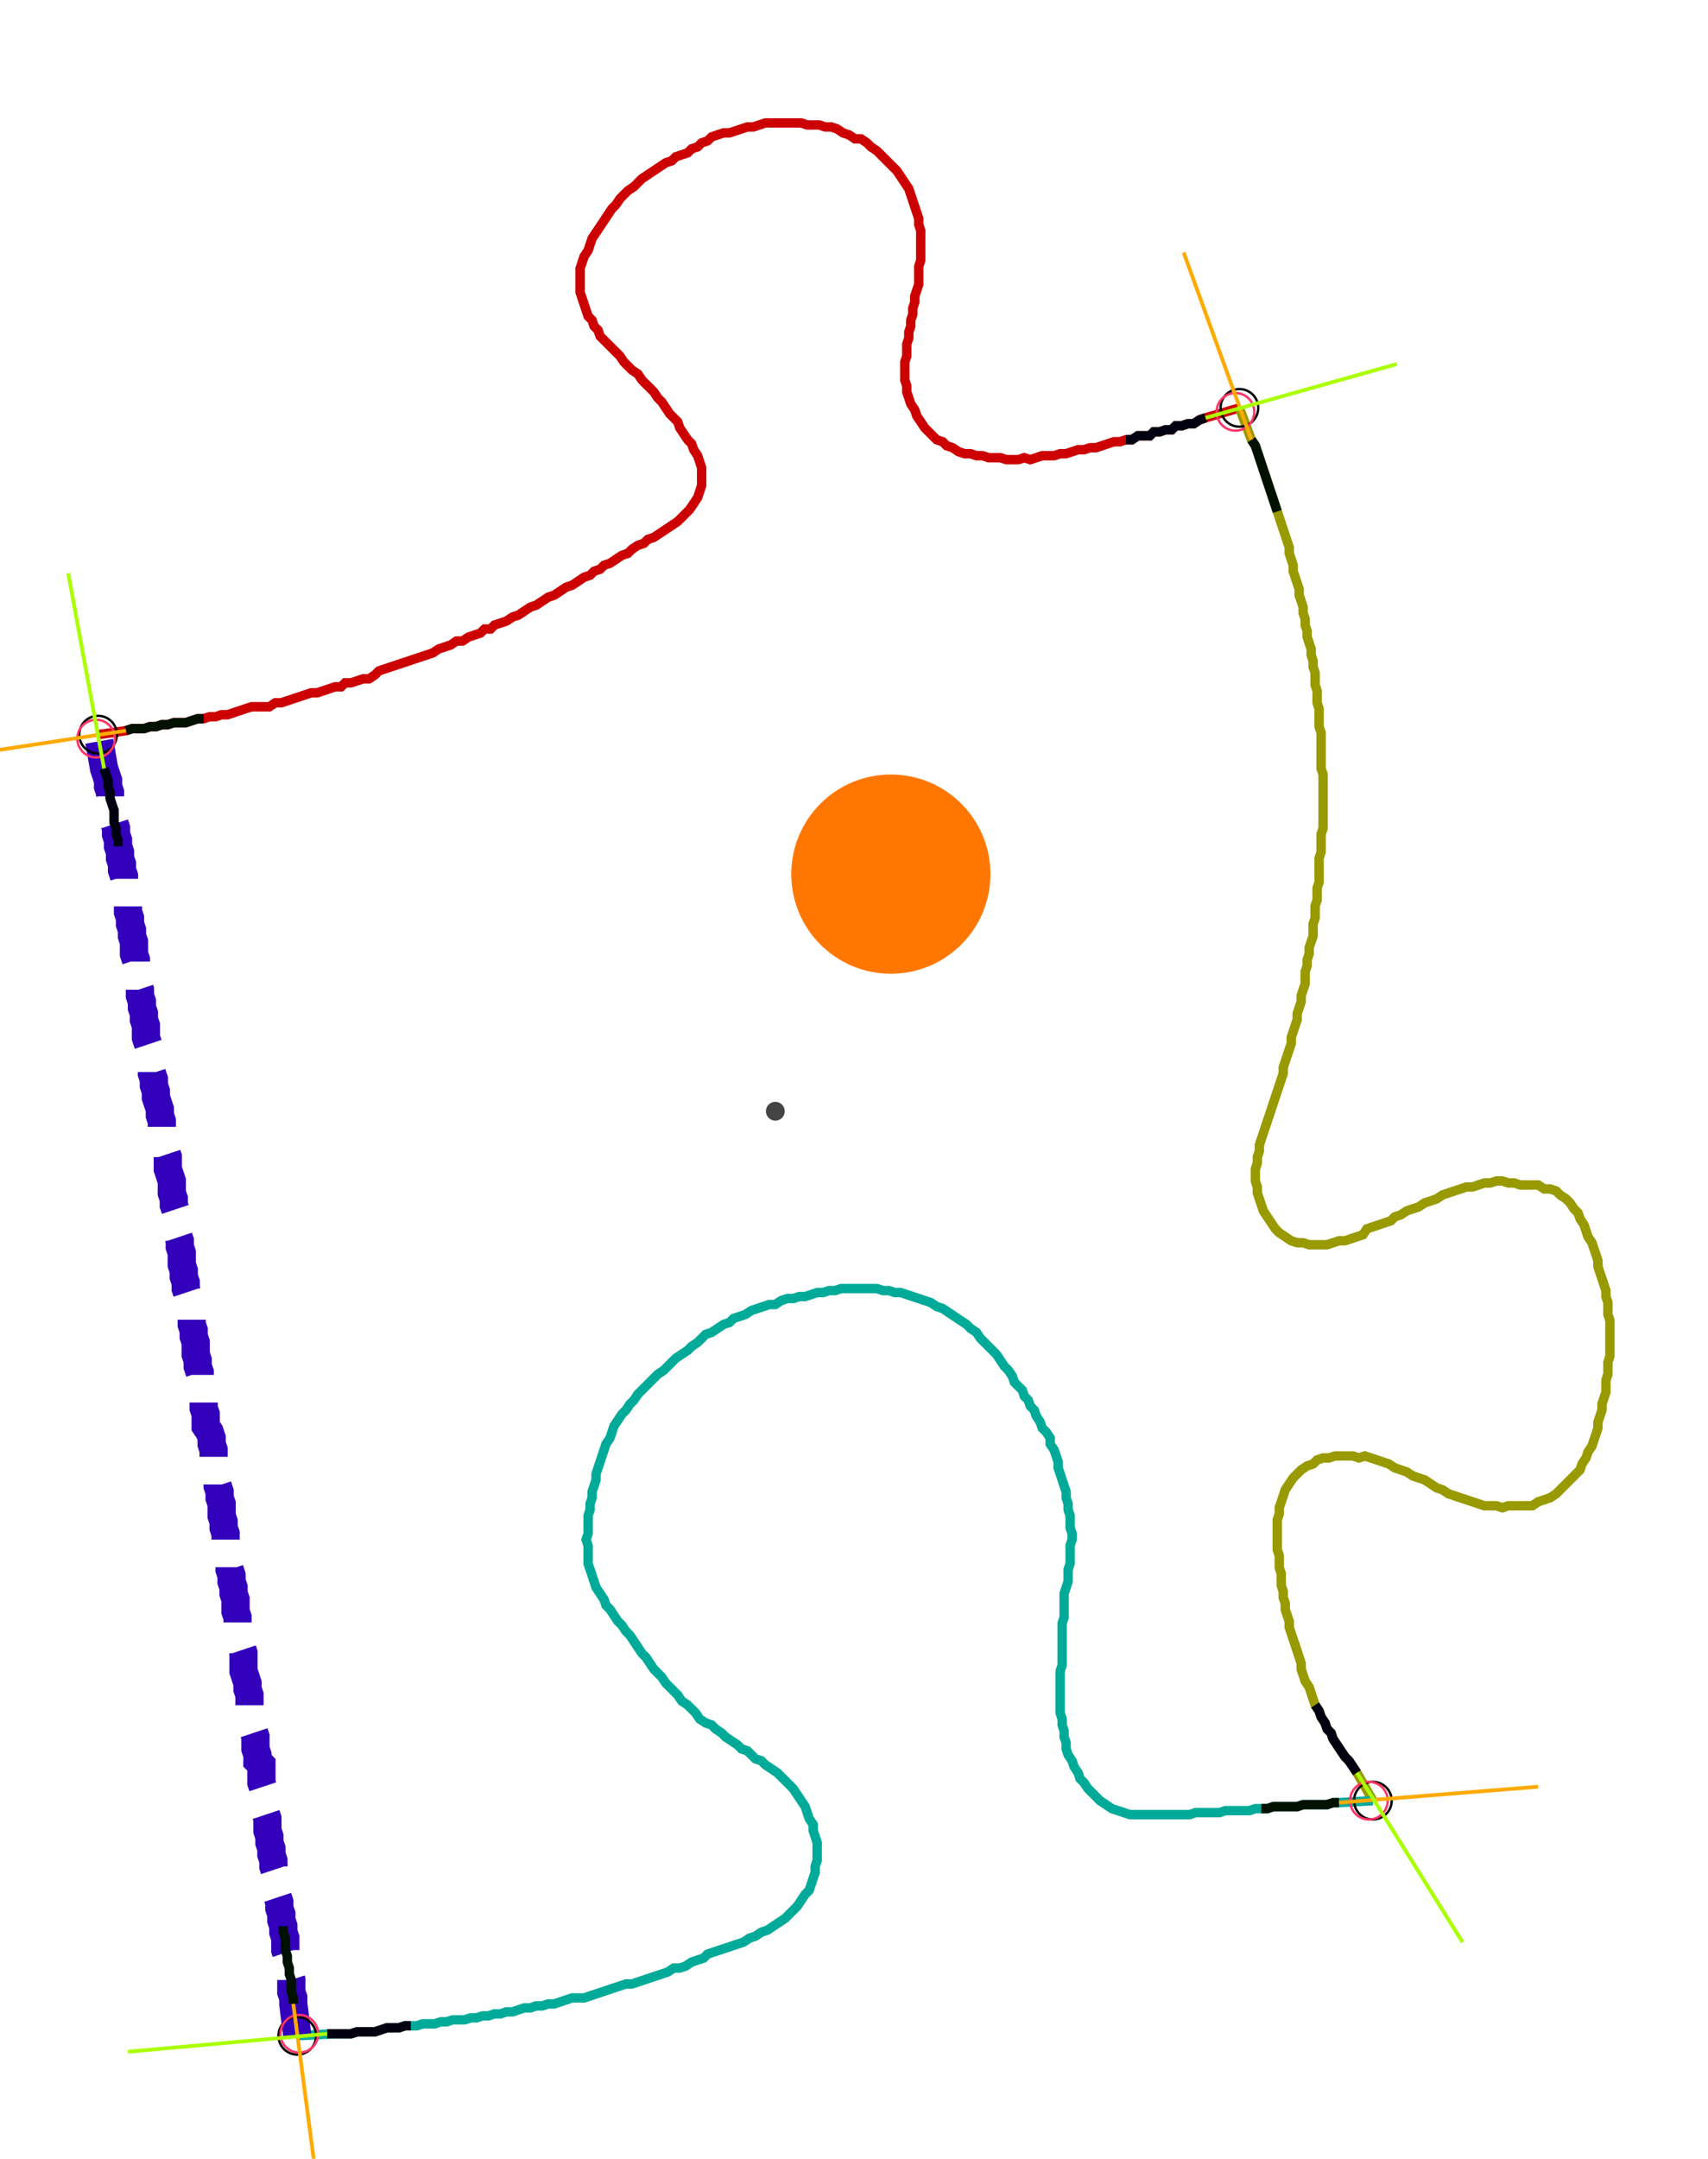 <?xml version="1.0" encoding="UTF-8" standalone="no"?><svg width="484.444" height="612.063" viewBox="-10 -10 181.481 224.021" xmlns="http://www.w3.org/2000/svg" xmlns:xlink="http://www.w3.org/1999/xlink"><polyline points="0.423,65.397 3.386,64.974 4.021,64.762 4.656,64.762 5.291,64.762 5.926,64.55 6.561,64.55 7.196,64.339 7.831,64.339 8.466,64.127 9.101,64.127 9.735,64.127 10.37,63.915 11.005,63.704 11.64,63.704 12.275,63.492 12.91,63.492 13.545,63.28 14.18,63.28 14.815,63.069 15.45,62.857 16.085,62.646 16.72,62.434 17.354,62.434 17.989,62.434 18.624,62.434 19.259,62.011 19.894,62.011 20.529,61.799 21.164,61.587 21.799,61.376 22.434,61.164 23.069,60.952 23.704,60.952 24.339,60.741 24.974,60.529 25.608,60.317 26.243,60.317 26.667,59.894 27.302,59.894 27.937,59.683 28.571,59.471 29.206,59.471 29.841,59.048 30.265,58.624 30.899,58.413 31.534,58.201 32.169,57.989 32.804,57.778 33.439,57.566 34.074,57.354 34.709,57.143 35.344,56.931 35.979,56.72 36.614,56.296 37.249,56.085 37.884,55.873 38.519,55.45 39.153,55.45 39.788,55.026 40.423,54.815 41.058,54.603 41.481,54.18 42.116,54.18 42.54,53.757 43.175,53.545 43.81,53.333 44.444,52.91 45.079,52.698 45.714,52.275 46.349,51.852 46.984,51.64 47.619,51.217 48.254,50.794 48.889,50.582 49.524,50.159 50.159,49.735 50.794,49.524 51.429,49.101 52.063,48.677 52.698,48.466 53.122,48.042 53.757,47.831 54.18,47.407 54.815,47.196 55.45,46.772 56.085,46.349 56.72,46.138 57.143,45.714 57.778,45.291 58.413,45.079 58.836,44.656 59.471,44.444 60.106,44.021 60.741,43.598 61.376,43.175 62.011,42.751 62.434,42.328 62.857,41.905 63.28,41.481 63.704,40.847 64.127,40.212 64.339,39.577 64.55,38.942 64.55,38.307 64.55,37.672 64.55,37.037 64.339,36.402 64.127,35.767 63.704,35.132 63.492,34.497 63.069,34.074 62.646,33.439 62.222,32.804 62.011,32.169 61.587,31.746 61.164,31.323 60.741,30.688 60.317,30.053 59.894,29.63 59.471,28.995 59.048,28.571 58.624,28.148 58.201,27.725 57.778,27.09 57.143,26.667 56.72,26.243 56.296,25.82 55.873,25.185 55.45,24.762 55.026,24.339 54.603,23.915 54.18,23.492 53.757,23.069 53.545,22.434 53.122,22.011 52.91,21.376 52.487,20.952 52.275,20.317 52.063,19.683 51.852,19.048 51.64,18.413 51.64,17.778 51.64,17.143 51.64,16.508 51.64,15.873 51.852,15.238 52.063,14.603 52.487,13.968 52.698,13.333 52.91,12.698 53.333,12.063 53.757,11.429 54.18,10.794 54.603,10.159 55.026,9.524 55.45,9.101 55.873,8.466 56.296,8.042 56.72,7.619 57.354,7.196 57.778,6.772 58.201,6.349 58.836,5.926 59.471,5.503 60.106,5.079 60.741,4.656 61.376,4.444 61.799,4.021 62.434,3.81 63.069,3.598 63.492,3.175 64.127,2.963 64.55,2.54 65.185,2.328 65.608,1.905 66.243,1.693 66.878,1.481 67.513,1.481 68.148,1.27 68.783,1.058 69.418,0.847 70.053,0.847 70.688,0.635 71.323,0.423 71.958,0.423 72.593,0.423 73.228,0.423 73.862,0.423 74.497,0.423 75.132,0.423 75.767,0.635 76.402,0.635 77.037,0.635 77.672,0.847 78.307,0.847 78.942,1.058 79.577,1.481 80.212,1.693 80.847,2.116 81.481,2.116 82.116,2.54 82.54,2.963 83.175,3.386 83.598,3.81 84.021,4.233 84.444,4.656 84.868,5.079 85.291,5.503 85.714,6.138 86.138,6.772 86.561,7.407 86.772,8.042 86.984,8.677 87.196,9.312 87.407,9.947 87.619,10.582 87.619,11.217 87.831,11.852 87.831,12.487 87.831,13.122 87.831,13.757 87.831,14.392 87.831,15.026 87.619,15.661 87.619,16.296 87.619,16.931 87.619,17.566 87.407,18.201 87.196,18.836 87.196,19.471 86.984,20.106 86.984,20.741 86.772,21.376 86.772,22.011 86.561,22.646 86.561,23.28 86.349,23.915 86.349,24.55 86.349,25.185 86.138,25.82 86.138,26.455 86.138,27.09 86.138,27.725 86.349,28.36 86.349,28.995 86.561,29.63 86.772,30.265 87.196,30.899 87.407,31.534 87.831,32.169 88.254,32.804 88.677,33.228 89.101,33.651 89.524,34.074 90.159,34.286 90.582,34.709 91.217,34.921 91.852,35.344 92.487,35.556 93.122,35.556 93.757,35.767 94.392,35.767 95.026,35.979 95.661,35.979 96.296,35.979 96.931,36.19 97.566,36.19 98.201,36.19 98.836,35.979 99.471,36.19 100.106,35.979 100.741,35.767 101.376,35.767 102.011,35.767 102.646,35.556 103.28,35.556 103.915,35.344 104.55,35.132 105.185,35.132 105.82,34.921 106.455,34.921 107.09,34.709 107.725,34.497 108.36,34.286 108.995,34.286 109.63,34.074 110.265,34.074 110.899,33.651 111.534,33.651 112.169,33.651 112.593,33.228 113.228,33.228 113.862,33.016 114.497,33.016 114.921,32.593 115.556,32.593 116.19,32.381 116.825,32.381 117.46,31.958 118.095,31.746 121.693,30.688" style="fill:none; stroke:#cc0000; stroke-width:1.0"  /><polyline points="121.693,30.688 122.963,34.074 123.386,34.709 123.598,35.344 123.81,35.979 124.021,36.614 124.233,37.249 124.444,37.884 124.656,38.519 124.868,39.153 125.079,39.788 125.291,40.423 125.503,41.058 125.714,41.693 125.926,42.328 126.138,42.963 126.349,43.598 126.561,44.233 126.772,44.868 126.984,45.503 126.984,46.138 127.196,46.772 127.407,47.407 127.407,48.042 127.619,48.677 127.831,49.312 128.042,49.947 128.042,50.582 128.254,51.217 128.466,51.852 128.466,52.487 128.677,53.122 128.677,53.757 128.889,54.392 128.889,55.026 129.101,55.661 129.312,56.296 129.312,56.931 129.524,57.566 129.524,58.201 129.735,58.836 129.735,59.471 129.735,60.106 129.947,60.741 129.947,61.376 129.947,62.011 130.159,62.646 130.159,63.28 130.159,63.915 130.159,64.55 130.37,65.185 130.37,65.82 130.37,66.455 130.37,67.09 130.37,67.725 130.37,68.36 130.37,68.995 130.582,69.63 130.582,70.265 130.582,70.899 130.582,71.534 130.582,72.169 130.582,72.804 130.582,73.439 130.582,74.074 130.582,74.709 130.582,75.344 130.37,75.979 130.37,76.614 130.37,77.249 130.37,77.884 130.159,78.519 130.159,79.153 130.159,79.788 130.159,80.423 130.159,81.058 129.947,81.693 129.947,82.328 129.947,82.963 129.735,83.598 129.735,84.233 129.735,84.868 129.524,85.503 129.524,86.138 129.524,86.772 129.312,87.407 129.101,88.042 129.101,88.677 128.889,89.312 128.889,89.947 128.677,90.582 128.677,91.217 128.677,91.852 128.466,92.487 128.254,93.122 128.254,93.757 128.042,94.392 127.831,95.026 127.831,95.661 127.619,96.296 127.407,96.931 127.196,97.566 127.196,98.201 126.984,98.836 126.772,99.471 126.561,100.106 126.349,100.741 126.349,101.376 126.138,102.011 125.926,102.646 125.714,103.28 125.503,103.915 125.291,104.55 125.079,105.185 124.868,105.82 124.656,106.455 124.444,107.09 124.233,107.725 124.021,108.36 123.81,108.995 123.81,109.63 123.598,110.265 123.598,110.899 123.386,111.534 123.386,112.169 123.386,112.804 123.598,113.439 123.598,114.074 123.81,114.709 124.021,115.344 124.233,115.979 124.656,116.614 125.079,117.249 125.503,117.884 125.926,118.307 126.561,118.73 127.196,119.153 127.831,119.365 128.466,119.365 129.101,119.577 129.735,119.577 130.37,119.577 131.005,119.577 131.64,119.365 132.275,119.153 132.91,119.153 133.545,118.942 134.18,118.73 134.815,118.519 135.238,117.884 135.873,117.672 136.508,117.46 137.143,117.249 137.778,117.037 138.201,116.614 138.836,116.402 139.471,115.979 140.106,115.767 140.741,115.556 141.376,115.132 142.011,114.921 142.646,114.709 143.28,114.286 143.915,114.074 144.55,113.862 145.185,113.651 145.82,113.439 146.455,113.439 147.09,113.228 147.725,113.016 148.36,113.016 148.995,112.804 149.63,112.804 150.265,113.016 150.899,113.016 151.534,113.228 152.169,113.228 152.804,113.228 153.439,113.228 154.074,113.651 154.709,113.651 155.344,113.862 155.767,114.286 156.402,114.709 156.825,115.132 157.249,115.767 157.672,116.19 157.884,116.825 158.307,117.46 158.519,118.095 158.73,118.73 159.153,119.365 159.365,120 159.577,120.635 159.788,121.27 159.788,121.905 160.0,122.54 160.212,123.175 160.423,123.81 160.635,124.444 160.635,125.079 160.847,125.714 160.847,126.349 160.847,126.984 161.058,127.619 161.058,128.254 161.058,128.889 161.058,129.524 161.058,130.159 161.058,130.794 161.058,131.429 160.847,132.063 160.847,132.698 160.847,133.333 160.635,133.968 160.635,134.603 160.635,135.238 160.423,135.873 160.212,136.508 160.212,137.143 160.0,137.778 159.788,138.413 159.788,139.048 159.577,139.683 159.365,140.317 159.153,140.952 158.73,141.587 158.519,142.222 158.095,142.857 157.884,143.492 157.46,143.915 157.037,144.339 156.614,144.762 156.19,145.185 155.767,145.608 155.344,146.032 154.709,146.455 154.074,146.667 153.439,146.878 152.804,147.302 152.169,147.302 151.534,147.302 150.899,147.302 150.265,147.302 149.63,147.513 148.995,147.302 148.36,147.302 147.725,147.302 147.09,147.09 146.455,146.878 145.82,146.667 145.185,146.455 144.55,146.243 143.915,146.032 143.28,145.608 142.646,145.397 142.011,144.974 141.376,144.55 140.741,144.339 140.106,144.127 139.471,143.704 138.836,143.492 138.201,143.28 137.566,142.857 136.931,142.646 136.296,142.434 135.661,142.222 135.026,142.011 134.392,142.222 133.757,142.011 133.122,142.011 132.487,142.011 131.852,142.011 131.217,142.222 130.582,142.222 129.947,142.434 129.524,142.857 128.889,143.069 128.254,143.492 127.831,143.915 127.407,144.339 126.984,144.974 126.561,145.608 126.349,146.243 126.138,146.878 125.926,147.513 125.926,148.148 125.714,148.783 125.714,149.418 125.714,150.053 125.714,150.688 125.714,151.323 125.714,151.958 125.926,152.593 125.926,153.228 125.926,153.862 126.138,154.497 126.138,155.132 126.138,155.767 126.349,156.402 126.349,157.037 126.561,157.672 126.561,158.307 126.772,158.942 126.984,159.577 126.984,160.212 127.196,160.847 127.407,161.481 127.619,162.116 127.831,162.751 128.042,163.386 128.254,164.021 128.254,164.656 128.466,165.291 128.677,165.926 129.101,166.561 129.312,167.196 129.524,167.831 129.735,168.466 130.159,169.101 130.37,169.735 130.794,170.37 131.005,171.005 131.429,171.429 131.64,172.063 132.063,172.698 132.487,173.333 132.91,173.968 133.333,174.392 133.757,175.026 134.18,175.661 135.873,178.624" style="fill:none; stroke:#999900; stroke-width:1.0"  /><polyline points="135.873,178.624 132.275,178.836 131.64,178.836 131.005,179.048 130.37,179.048 129.735,179.048 129.101,179.048 128.466,179.048 127.831,179.259 127.196,179.259 126.561,179.259 125.926,179.259 125.291,179.259 124.656,179.471 124.021,179.471 123.386,179.471 122.751,179.683 122.116,179.683 121.481,179.683 120.847,179.683 120.212,179.683 119.577,179.894 118.942,179.894 118.307,179.894 117.672,179.894 117.037,179.894 116.402,180.106 115.767,180.106 115.132,180.106 114.497,180.106 113.862,180.106 113.228,180.106 112.593,180.106 111.958,180.106 111.323,180.106 110.688,180.106 110.053,180.106 109.418,179.894 108.783,179.683 108.148,179.471 107.513,179.048 106.878,178.624 106.455,178.201 106.032,177.778 105.608,177.354 105.185,176.72 104.762,176.296 104.55,175.661 104.127,175.026 103.915,174.392 103.492,173.757 103.28,173.122 103.28,172.487 103.069,171.852 103.069,171.217 102.857,170.582 102.857,169.947 102.646,169.312 102.646,168.677 102.646,168.042 102.646,167.407 102.646,166.772 102.646,166.138 102.646,165.503 102.646,164.868 102.857,164.233 102.857,163.598 102.857,162.963 102.857,162.328 102.857,161.693 102.857,161.058 102.857,160.423 102.857,159.788 103.069,159.153 103.069,158.519 103.069,157.884 103.069,157.249 103.069,156.614 103.28,155.979 103.492,155.344 103.492,154.709 103.492,154.074 103.704,153.439 103.704,152.804 103.704,152.169 103.704,151.534 103.915,150.899 103.915,150.265 103.704,149.63 103.704,148.995 103.704,148.36 103.492,147.725 103.492,147.09 103.28,146.455 103.28,145.82 103.069,145.185 102.857,144.55 102.646,143.915 102.434,143.28 102.434,142.646 102.222,142.011 102.011,141.376 101.587,140.741 101.587,140.106 101.164,139.471 100.741,139.048 100.529,138.413 100.106,137.778 99.894,137.143 99.471,136.72 99.259,136.085 98.836,135.661 98.624,135.026 98.201,134.603 97.778,134.18 97.566,133.545 97.143,132.91 96.72,132.487 96.296,131.852 95.873,131.217 95.45,130.794 95.026,130.37 94.603,129.947 94.18,129.524 93.757,128.889 93.122,128.466 92.698,128.042 92.063,127.619 91.429,127.196 90.794,126.772 90.159,126.349 89.524,126.138 88.889,125.714 88.254,125.503 87.619,125.291 86.984,125.079 86.349,124.868 85.714,124.656 85.079,124.656 84.444,124.444 83.81,124.444 83.175,124.233 82.54,124.233 81.905,124.233 81.27,124.233 80.635,124.233 80.0,124.233 79.365,124.233 78.73,124.444 78.095,124.444 77.46,124.656 76.825,124.656 76.19,124.868 75.556,125.079 74.921,125.079 74.286,125.291 73.651,125.291 73.016,125.503 72.381,125.926 71.746,125.926 71.111,126.138 70.476,126.349 69.841,126.561 69.206,126.984 68.571,127.196 67.937,127.407 67.513,127.831 66.878,128.042 66.243,128.466 65.608,128.889 64.974,129.101 64.55,129.524 64.127,129.947 63.492,130.37 63.069,130.794 62.434,131.217 61.799,131.64 61.376,132.063 60.952,132.487 60.529,132.91 59.894,133.333 59.471,133.757 59.048,134.18 58.624,134.603 58.201,135.026 57.778,135.45 57.354,136.085 56.931,136.508 56.508,137.143 56.085,137.566 55.661,138.201 55.238,138.836 55.026,139.471 54.815,140.106 54.392,140.741 54.18,141.376 53.968,142.011 53.757,142.646 53.545,143.28 53.333,143.915 53.333,144.55 53.122,145.185 52.91,145.82 52.91,146.455 52.698,147.09 52.698,147.725 52.487,148.36 52.487,148.995 52.487,149.63 52.487,150.265 52.275,150.899 52.487,151.534 52.487,152.169 52.487,152.804 52.487,153.439 52.698,154.074 52.91,154.709 53.122,155.344 53.333,155.979 53.757,156.614 54.18,157.249 54.392,157.884 54.815,158.307 55.238,158.942 55.661,159.577 56.085,160.0 56.508,160.635 56.931,161.058 57.354,161.693 57.778,162.328 58.201,162.963 58.624,163.386 59.048,164.021 59.471,164.656 59.894,165.079 60.317,165.503 60.741,166.138 61.164,166.561 61.587,166.984 62.011,167.407 62.434,168.042 63.069,168.466 63.492,168.889 63.915,169.312 64.339,169.947 64.974,170.37 65.608,170.582 66.032,171.005 66.667,171.429 67.09,171.852 67.725,172.275 68.36,172.698 68.783,173.122 69.418,173.333 69.841,173.757 70.265,174.18 70.899,174.392 71.323,174.815 71.958,175.238 72.593,175.661 73.016,176.085 73.439,176.508 73.862,176.931 74.286,177.354 74.709,177.989 75.132,178.624 75.556,179.259 75.767,179.894 75.979,180.529 76.402,181.164 76.402,181.799 76.614,182.434 76.825,183.069 76.825,183.704 76.825,184.339 76.825,184.974 76.614,185.608 76.614,186.243 76.402,186.878 76.19,187.513 75.979,188.148 75.556,188.571 75.132,189.206 74.709,189.841 74.286,190.265 73.862,190.688 73.439,191.111 72.804,191.534 72.169,191.958 71.534,192.381 70.899,192.593 70.265,193.016 69.63,193.228 68.995,193.651 68.36,193.862 67.725,194.074 67.09,194.286 66.455,194.497 65.82,194.709 65.185,194.921 64.762,195.344 64.127,195.556 63.492,195.767 62.857,196.19 62.222,196.402 61.587,196.402 60.952,196.825 60.317,197.037 59.683,197.249 59.048,197.46 58.413,197.672 57.778,197.884 57.143,198.095 56.508,198.095 55.873,198.307 55.238,198.519 54.603,198.73 53.968,198.942 53.333,199.153 52.698,199.365 52.063,199.577 51.429,199.577 50.794,199.577 50.159,199.788 49.524,200 48.889,200.212 48.254,200.212 47.619,200.423 46.984,200.423 46.349,200.635 45.714,200.635 45.079,200.847 44.444,201.058 43.81,201.058 43.175,201.27 42.54,201.27 41.905,201.481 41.27,201.481 40.635,201.693 40.0,201.693 39.365,201.905 38.73,201.905 38.095,201.905 37.46,202.116 36.825,202.116 36.19,202.328 35.556,202.328 34.921,202.328 34.286,202.54 33.651,202.54 33.016,202.54 32.381,202.751 31.746,202.751 31.111,202.751 30.476,202.963 29.841,203.175 29.206,203.175 28.571,203.175 27.937,203.175 27.302,203.386 26.667,203.386 26.032,203.386 25.397,203.386 21.587,203.598" style="fill:none; stroke:#00aa99; stroke-width:1.0"  /><polyline points="21.587,203.598 21.164,200.212 21.164,199.577 20.952,198.942 20.952,198.307 20.952,197.672 20.741,197.037 20.741,196.402 20.529,195.767 20.529,195.132 20.317,194.497 20.317,193.862 20.317,193.228 20.106,192.593 20.106,191.958 19.894,191.323 19.894,190.688 19.683,190.053 19.683,189.418 19.471,188.783 19.471,188.148 19.471,187.513 19.259,186.878 19.259,186.243 19.048,185.608 19.048,184.974 18.836,184.339 18.836,183.704 18.624,183.069 18.624,182.434 18.413,181.799 18.413,181.164 18.413,180.529 18.201,179.894 18.201,179.259 17.989,178.624 17.989,177.989 17.989,177.354 17.778,176.72 17.778,176.085 17.778,175.45 17.778,174.815 17.354,174.392 17.354,173.757 17.143,173.122 17.143,172.487 17.143,171.852 16.931,171.217 16.931,170.582 16.931,169.947 16.72,169.312 16.508,168.677 16.508,168.042 16.508,167.407 16.296,166.772 16.296,166.138 16.085,165.503 15.873,164.868 15.873,164.233 15.873,163.598 15.873,162.963 15.661,162.328 15.661,161.693 15.45,161.058 15.45,160.423 15.238,159.788 15.238,159.153 15.026,158.519 15.026,157.884 15.026,157.249 14.815,156.614 14.815,155.979 14.603,155.344 14.603,154.709 14.392,154.074 14.392,153.439 14.18,152.804 14.18,152.169 13.968,151.534 13.968,150.899 13.968,150.265 13.757,149.63 13.757,148.995 13.545,148.36 13.545,147.725 13.545,147.09 13.333,146.455 13.333,145.82 13.122,145.185 13.122,144.55 12.91,143.915 12.91,143.28 12.698,142.646 12.698,142.011 12.698,141.376 12.487,140.741 12.487,140.106 12.275,139.471 11.852,138.836 11.852,138.201 11.852,137.566 11.64,136.931 11.64,136.296 11.429,135.661 11.429,135.026 11.429,134.392 11.217,133.757 11.217,133.122 11.005,132.487 11.005,131.852 10.794,131.217 10.794,130.582 10.794,129.947 10.582,129.312 10.582,128.677 10.37,128.042 10.37,127.407 10.159,126.772 10.159,126.138 9.947,125.503 9.947,124.868 9.735,124.233 9.735,123.598 9.524,122.963 9.524,122.328 9.312,121.693 9.312,121.058 9.312,120.423 9.101,119.788 9.101,119.153 8.889,118.519 8.889,117.884 8.889,117.249 8.677,116.614 8.677,115.979 8.466,115.344 8.466,114.709 8.254,114.074 8.254,113.439 8.254,112.804 8.042,112.169 7.831,111.534 7.831,110.899 7.831,110.265 7.619,109.63 7.619,108.995 7.407,108.36 7.407,107.725 7.196,107.09 7.196,106.455 6.984,105.82 6.984,105.185 6.772,104.55 6.561,103.915 6.561,103.28 6.349,102.646 6.349,102.011 6.138,101.376 6.138,100.741 5.926,100.106 5.926,99.471 5.926,98.836 5.714,98.201 5.503,97.566 5.503,96.931 5.503,96.296 5.291,95.661 5.291,95.026 5.079,94.392 5.079,93.757 4.868,93.122 4.868,92.487 4.656,91.852 4.656,91.217 4.656,90.582 4.444,89.947 4.444,89.312 4.233,88.677 4.233,88.042 4.233,87.407 4.021,86.772 4.021,86.138 3.81,85.503 3.81,84.868 3.598,84.233 3.598,83.598 3.386,82.963 3.386,82.328 3.175,81.693 3.175,81.058 3.175,80.423 2.963,79.788 2.963,79.153 2.751,78.519 2.751,77.884 2.54,77.249 2.54,76.614 2.328,75.979 2.328,75.344 2.116,74.709 2.116,74.074 2.116,73.439 1.905,72.804 1.693,72.169 1.693,71.534 1.481,70.899 1.481,70.265 1.27,69.63 1.058,68.995 0.423,65.397" style="fill:none; stroke:#3300bb; stroke-width:3.0" stroke-dasharray="6,3" /><circle cx="0.423" cy="65.397" r="2.0" style="fill:none; stroke:#000000aa; stroke-width:0.25" /><circle cx="121.693" cy="30.688" r="2.0" style="fill:none; stroke:#000000aa; stroke-width:0.25" /><circle cx="135.873" cy="178.624" r="2.0" style="fill:none; stroke:#000000aa; stroke-width:0.25" /><circle cx="21.587" cy="203.598" r="2.0" style="fill:none; stroke:#000000aa; stroke-width:0.25" /><circle cx="0.212" cy="65.82" r="2.0" style="fill:none; stroke:#ff3366aa; stroke-width:0.25" /><circle cx="121.27" cy="31.111" r="2.0" style="fill:none; stroke:#ff3366aa; stroke-width:0.25" /><circle cx="135.45" cy="178.624" r="2.0" style="fill:none; stroke:#ff3366aa; stroke-width:0.25" /><circle cx="21.799" cy="203.386" r="2.0" style="fill:none; stroke:#ff3366aa; stroke-width:0.25" /><polyline points="11.64,63.704 11.005,63.704 10.37,63.915 9.735,64.127 9.101,64.127 8.466,64.127 7.831,64.339 7.196,64.339 6.561,64.55 5.926,64.55 5.291,64.762 4.656,64.762 4.021,64.762 3.386,64.974" style="fill:none; stroke:#001100; stroke-width:1.0" /><polyline points="2.54,77.249 2.54,76.614 2.328,75.979 2.328,75.344 2.116,74.709 2.116,74.074 2.116,73.439 1.905,72.804 1.693,72.169 1.693,71.534 1.481,70.899 1.481,70.265 1.27,69.63 1.058,68.995" style="fill:none; stroke:#000011; stroke-width:1.0" /><polyline points="125.714,41.693 125.503,41.058 125.291,40.423 125.079,39.788 124.868,39.153 124.656,38.519 124.444,37.884 124.233,37.249 124.021,36.614 123.81,35.979 123.598,35.344 123.386,34.709 122.963,34.074" style="fill:none; stroke:#001100; stroke-width:1.0" /><polyline points="109.63,34.074 110.265,34.074 110.899,33.651 111.534,33.651 112.169,33.651 112.593,33.228 113.228,33.228 113.862,33.016 114.497,33.016 114.921,32.593 115.556,32.593 116.19,32.381 116.825,32.381 117.46,31.958 118.095,31.746" style="fill:none; stroke:#000011; stroke-width:1.0" /><polyline points="124.021,179.471 124.656,179.471 125.291,179.259 125.926,179.259 126.561,179.259 127.196,179.259 127.831,179.259 128.466,179.048 129.101,179.048 129.735,179.048 130.37,179.048 131.005,179.048 131.64,178.836 132.275,178.836" style="fill:none; stroke:#001100; stroke-width:1.0" /><polyline points="129.735,168.466 130.159,169.101 130.37,169.735 130.794,170.37 131.005,171.005 131.429,171.429 131.64,172.063 132.063,172.698 132.487,173.333 132.91,173.968 133.333,174.392 133.757,175.026 134.18,175.661" style="fill:none; stroke:#000011; stroke-width:1.0" /><polyline points="20.106,191.958 20.106,192.593 20.317,193.228 20.317,193.862 20.317,194.497 20.529,195.132 20.529,195.767 20.741,196.402 20.741,197.037 20.952,197.672 20.952,198.307 20.952,198.942 21.164,199.577 21.164,200.212" style="fill:none; stroke:#001100; stroke-width:1.0" /><polyline points="33.651,202.54 33.016,202.54 32.381,202.751 31.746,202.751 31.111,202.751 30.476,202.963 29.841,203.175 29.206,203.175 28.571,203.175 27.937,203.175 27.302,203.386 26.667,203.386 26.032,203.386 25.397,203.386 24.762,203.386" style="fill:none; stroke:#000011; stroke-width:1.0" /><polyline points="3.386,64.974 -17.566,68.148" style="fill:none; stroke:#ffaa00; stroke-width:0.4" /><polyline points="1.058,68.995 -2.751,48.254" style="fill:none; stroke:#aaff00; stroke-width:0.4" /><polyline points="122.963,34.074 115.767,14.18" style="fill:none; stroke:#ffaa00; stroke-width:0.4" /><polyline points="118.095,31.746 138.413,26.032" style="fill:none; stroke:#aaff00; stroke-width:0.4" /><polyline points="132.275,178.836 153.439,177.143" style="fill:none; stroke:#ffaa00; stroke-width:0.4" /><polyline points="134.18,175.661 145.397,193.651" style="fill:none; stroke:#aaff00; stroke-width:0.4" /><polyline points="21.164,200.212 23.915,221.164" style="fill:none; stroke:#ffaa00; stroke-width:0.4" /><polyline points="24.762,203.386 3.598,205.291" style="fill:none; stroke:#aaff00; stroke-width:0.4" /><circle cx="72.381" cy="105.397" r="1.0" style="fill:#444444; stroke-width:0" /><circle cx="84.656" cy="80.212" r="10.582" style="fill:#ff770022; stroke-width:0" /><circle cx="84.656" cy="80.212" r="1.0" style="fill:#ff7700; stroke-width:0" /></svg>